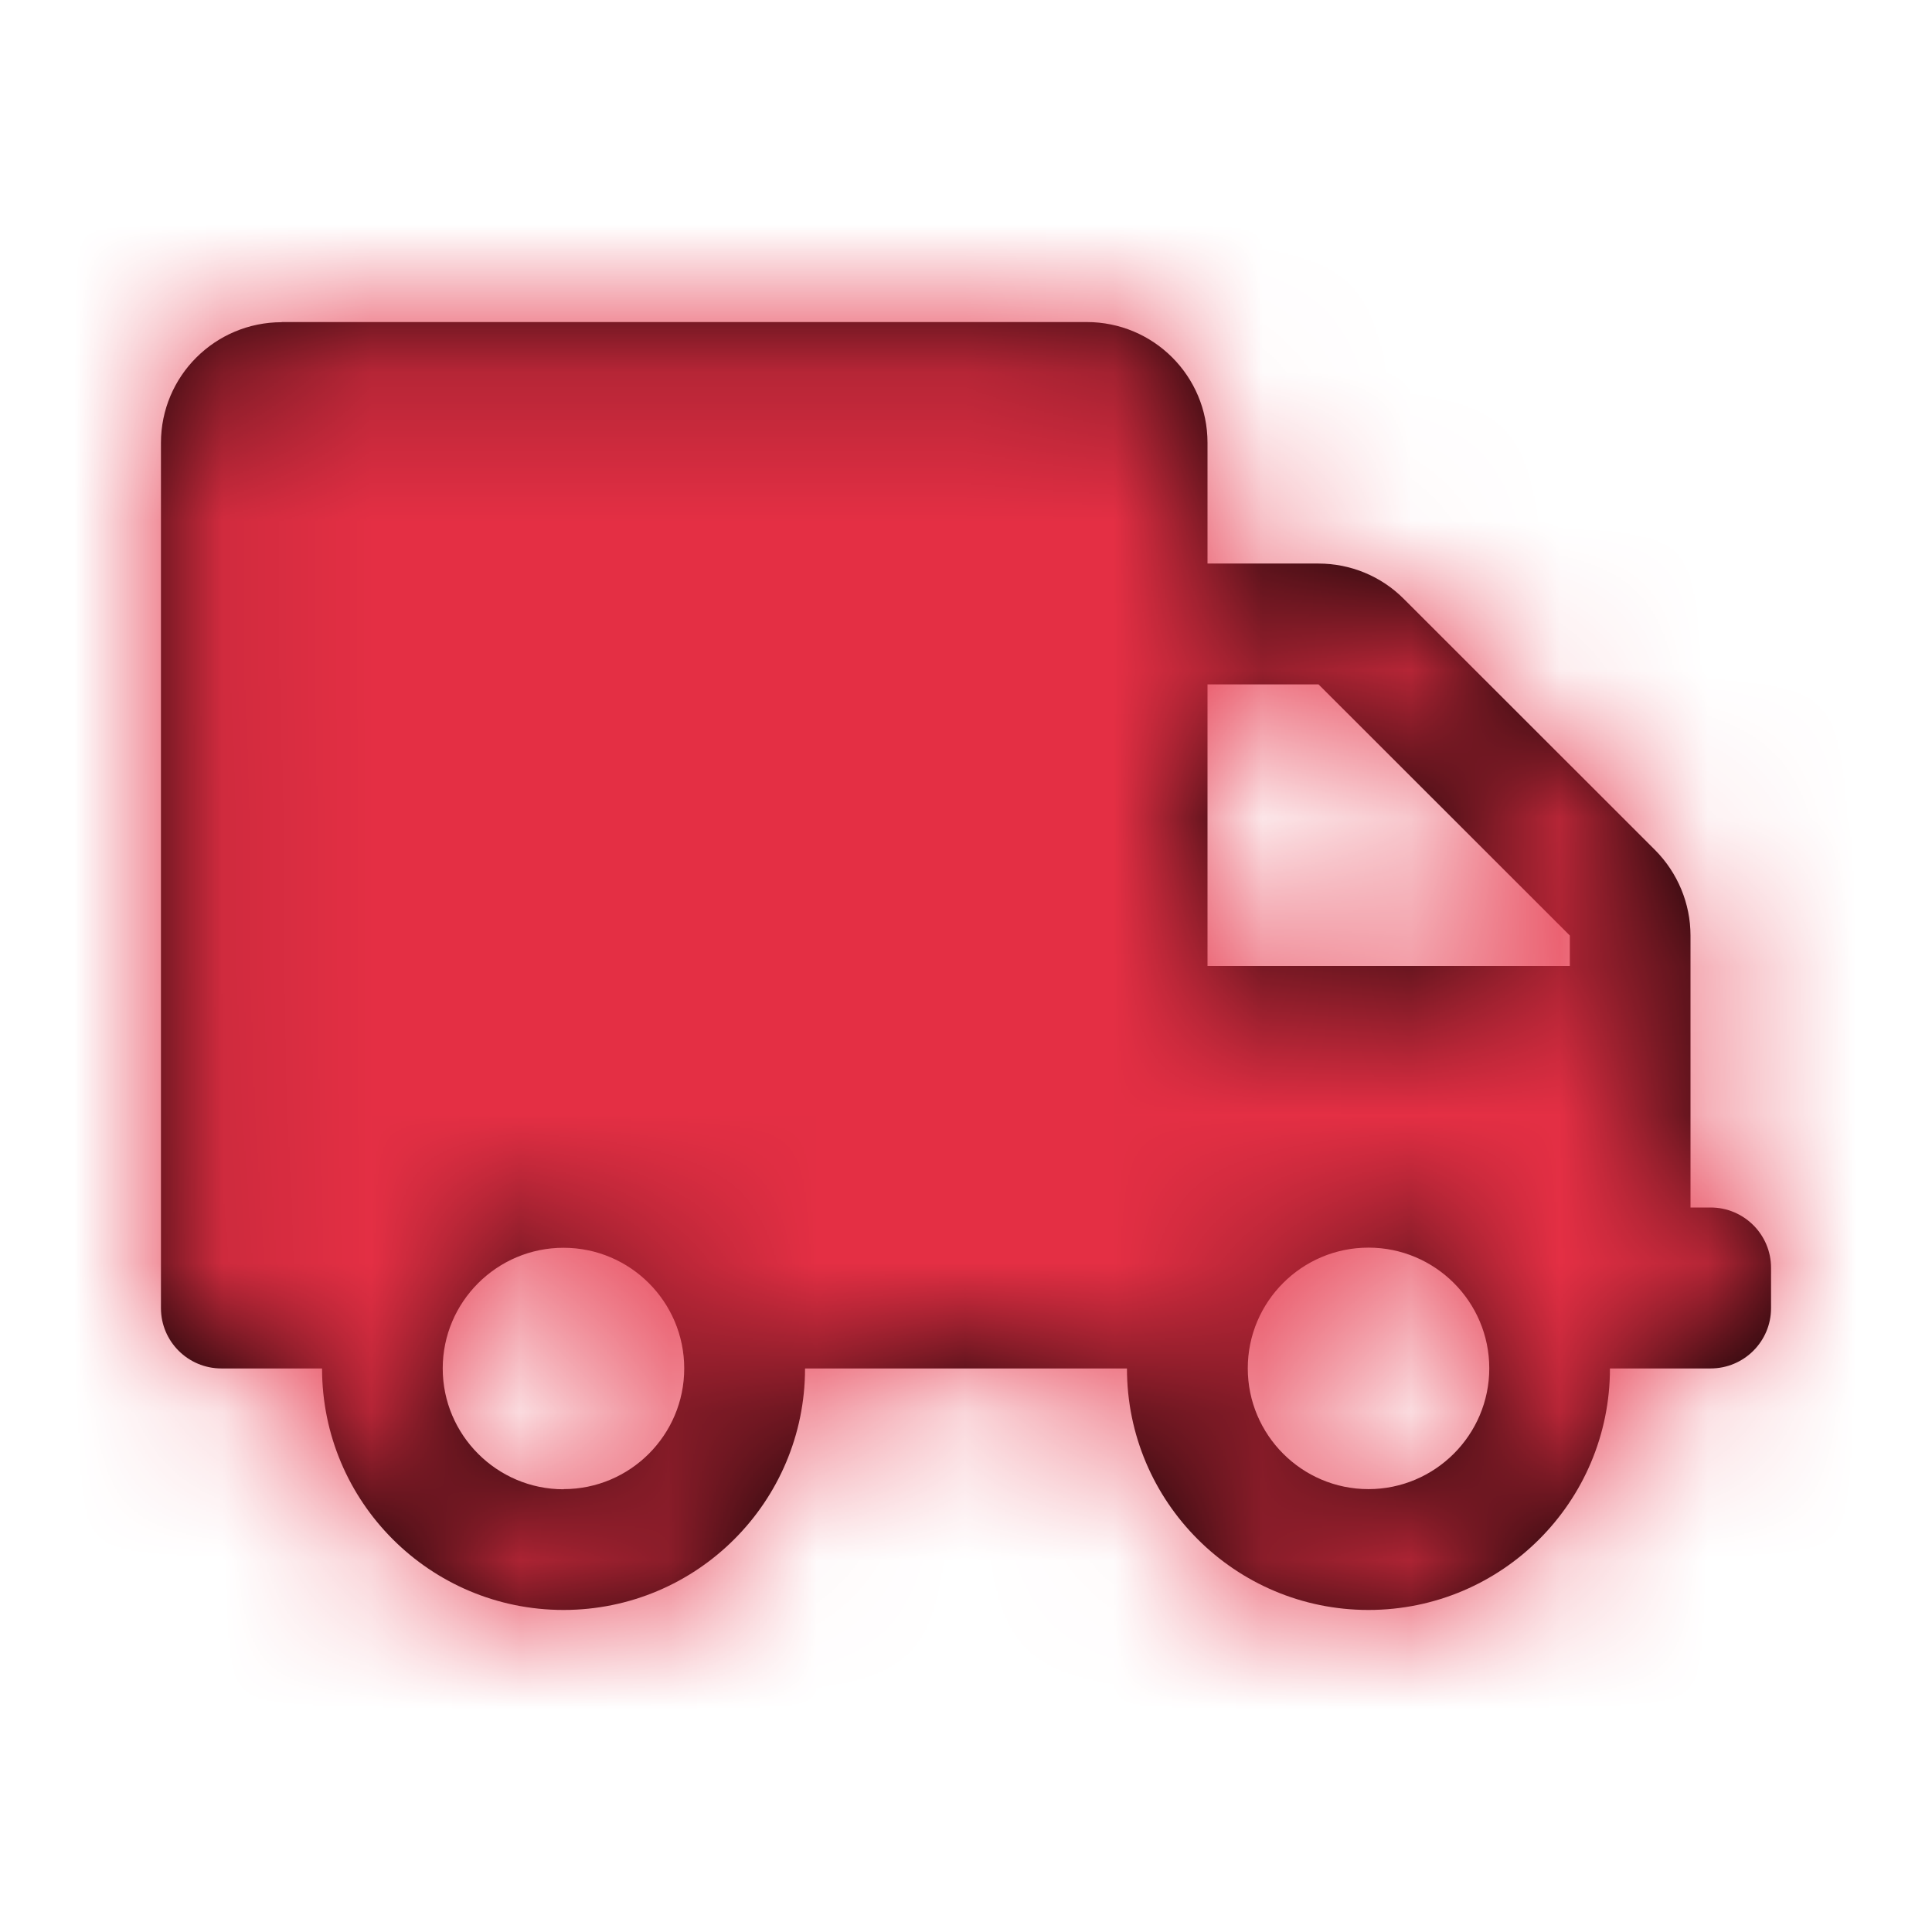 <svg xmlns="http://www.w3.org/2000/svg" xmlns:xlink="http://www.w3.org/1999/xlink" width="13" height="13" viewBox="0 0 13 13">
    <defs>
        <path id="prefix__a" d="M10.104.167H4.688c-.45 0-.813.363-.813.812v.813h-.747c-.215 0-.422.085-.574.238L.863 3.72c-.152.153-.238.36-.238.575v1.83H.49c-.225 0-.407.182-.407.406v.271c0 .224.182.406.407.406h.677c0 .898.727 1.625 1.625 1.625.897 0 1.625-.727 1.625-1.625h2.166c0 .898.728 1.625 1.625 1.625.898 0 1.625-.727 1.625-1.625h.677c.225 0 .407-.182.407-.406V.98c0-.449-.364-.812-.813-.812zM2.792 8.02c-.448 0-.813-.365-.813-.813 0-.448.365-.812.813-.812.448 0 .812.364.812.812 0 .448-.364.813-.812.813zM3.875 4.5H1.437v-.205l1.691-1.69h.747V4.5zm4.333 3.52c-.448 0-.812-.364-.812-.812 0-.448.364-.812.812-.812.448 0 .813.364.813.812 0 .448-.365.813-.813.813z"/>
    </defs>
    <g fill="none" fill-rule="evenodd">
        <path d="M0 0H13V13H0z"/>
        <g transform="matrix(-1 0 0 1 12 2)">
            <mask id="prefix__b" fill="#fff">
                <use xlink:href="#prefix__a"/>
            </mask>
            <use fill="#000" fill-rule="nonzero" xlink:href="#prefix__a"/>
            <g fill="#E42F44" mask="url(#prefix__b)">
                <path d="M0 0H13V13H0z" transform="translate(-1 -2)"/>
            </g>
        </g>
    </g>
</svg>
